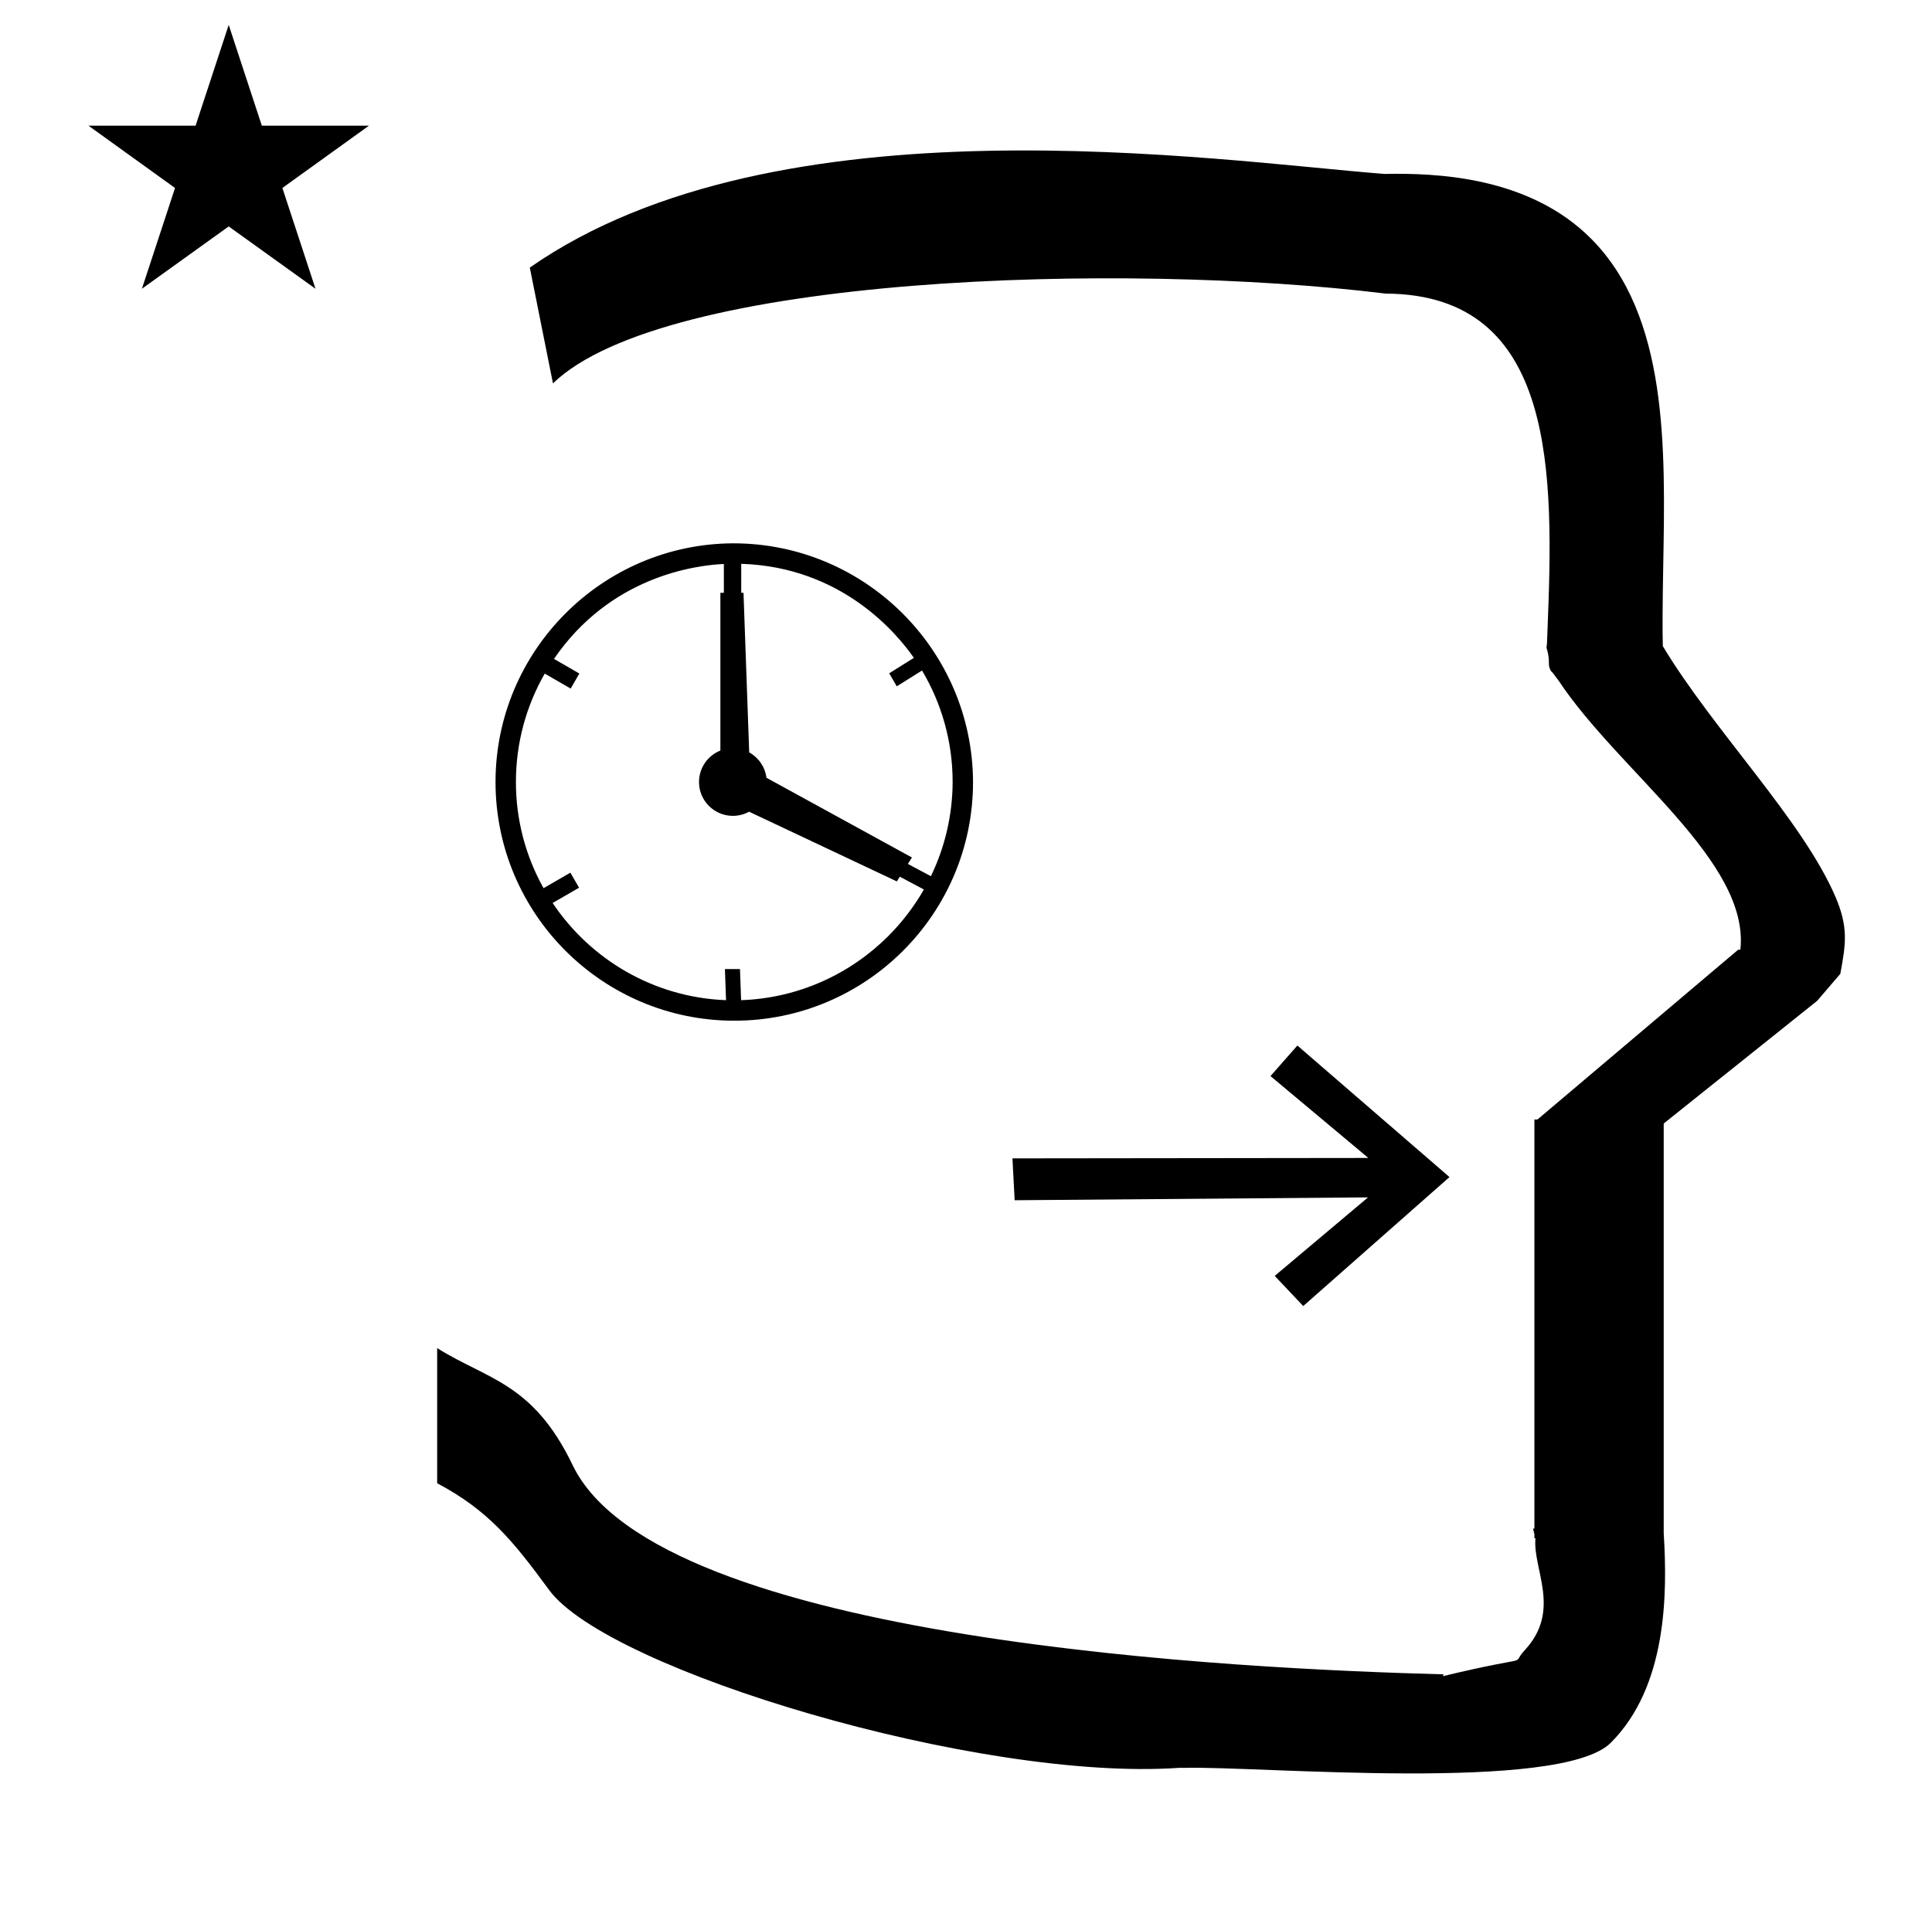 <?xml version="1.0" standalone="no"?>
<!DOCTYPE svg PUBLIC "-//W3C//DTD SVG 1.1//EN" "http://www.w3.org/Graphics/SVG/1.1/DTD/svg11.dtd" >
<svg xmlns="http://www.w3.org/2000/svg" xmlns:xlink="http://www.w3.org/1999/xlink" version="1.1" viewBox="-10 0 1001 1000">
  <g transform="matrix(1 0 0 -1 0 800)">
   <path fill="currentColor"
d="M35.823 734.879h55.515l17.161 52.226l17.16 -52.226h55.516l-44.867 -32.296l17.161 -52.225l-44.97 32.296l-44.971 -32.296l17.161 52.225zM276.499 601.326l-12 60c128.725 89.788 355.203 55.363 442.457 48.56
c0 -0.011 0.001 -0.021 0.001 -0.032c27.446 0.582 75.186 -1.321 107.268 -33.403c40.14 -40.14 38.615 -108.841 37.525 -169.365c-0.396 -21.926 -0.434 -33.24 -0.222 -41.946
c26.379 -43.828 72.168 -89.959 89.325 -129.607c6.951 -16.064 5.492 -24.764 2.646 -40.205l-12 -14l-79.501 -63.577v-212.431c1.939 -31.087 1.824 -79.241 -27.416 -108.48c-26.032 -26.032 -182.507 -12.02 -220.584 -13.005
l-2.901 0.013c-103.732 -7.3 -296.108 50.602 -326.603 92.172c-18.506 25.227 -31.401 41.253 -57.995 55.309v70.037c25.817 -16.263 49.624 -17.807 70.19 -60.636c44.219 -92.082 349.455 -105.734 451.309 -108.438l-0.499 -0.963
c50 12 34.151 4.481 42.535 13.536c19.177 20.712 3.979 41.969 5.508 57.965h-0.542v2.149c-0.254 0.99 -0.501 1.941 -0.738 2.849h0.738v207.174v3.487v1.339h1.582l104 88h1.133
c4.983 45.895 -62.838 92.129 -94.216 139.501l-3 4l-1 1c-2.021 3.992 0.044 4.025 -2.084 11.56c-0.037 0.131 -0.189 0.247 -0.175 0.367l0.259 2.072l0.064 1.499
c0.01 0.227 0.15 3.896 0.242 6.244c3.114 79.152 5.197 173.389 -83.815 173.771c-136.35 16.746 -373.536 9.534 -431.49 -46.514zM365.597 297.796h7.801c0.192 -5.376 0.385 -10.752 0.576 -16.128
c29.719 1.04 56.586 13.558 76.281 33.252c7.158 7.159 13.37 15.267 18.427 24.115l-12.481 6.623l-1.536 -2.432l-76.547 36.117c-2.497 -1.368 -5.364 -2.146 -8.412 -2.146c-9.685 0 -17.533 7.85 -17.533 17.533
c0 7.401 4.585 13.729 11.068 16.303v81.762h1.801v14.94c-15.301 -0.721 -58.868 -6.63 -88.013 -49.192l13.151 -7.594l-4.5 -7.794c-4.48 2.587 -8.96 5.173 -13.44 7.76c-9.5 -16.559 -14.933 -35.741 -14.933 -56.187
c0 -19.94 5.199 -38.704 14.318 -55.006c4.635 2.676 9.269 5.352 13.903 8.028l4.501 -7.795c-4.567 -2.637 -9.134 -5.273 -13.701 -7.91c19.585 -29.292 52.441 -48.973 89.845 -50.371
c-0.192 5.373 -0.384 10.747 -0.576 16.12zM494.141 394.73c0 -68.28 -55.417 -123.697 -123.7 -123.697c-68.283 0 -123.7 55.417 -123.7 123.7c0 67.881 55.087 123.29 122.963 123.697h0.248c68.292 0 123.917 -55.422 124.189 -123.7z
M374.04 507.807v-15.011h1.179l2.954 -82.708c4.794 -2.648 8.215 -7.478 8.928 -13.148l75.388 -41.324l-2.112 -3.346l11.938 -6.336c7.146 14.779 11.185 31.33 11.26 48.803c0 21.105 -5.789 40.859 -15.864 57.774
c-4.362 -2.73 -8.725 -5.462 -13.087 -8.192l-3.901 6.757c4.256 2.664 8.513 5.329 12.77 7.993c-8.729 12.596 -37.319 47.105 -89.451 48.738zM741 190l-78.81 68.168l-13.928 -15.831l50.694 -42.435l-184.389 -0.214
l1.141 -21.695l183.085 1.479l-48.337 -40.688l14.774 -15.628z" />
  </g>

</svg>
